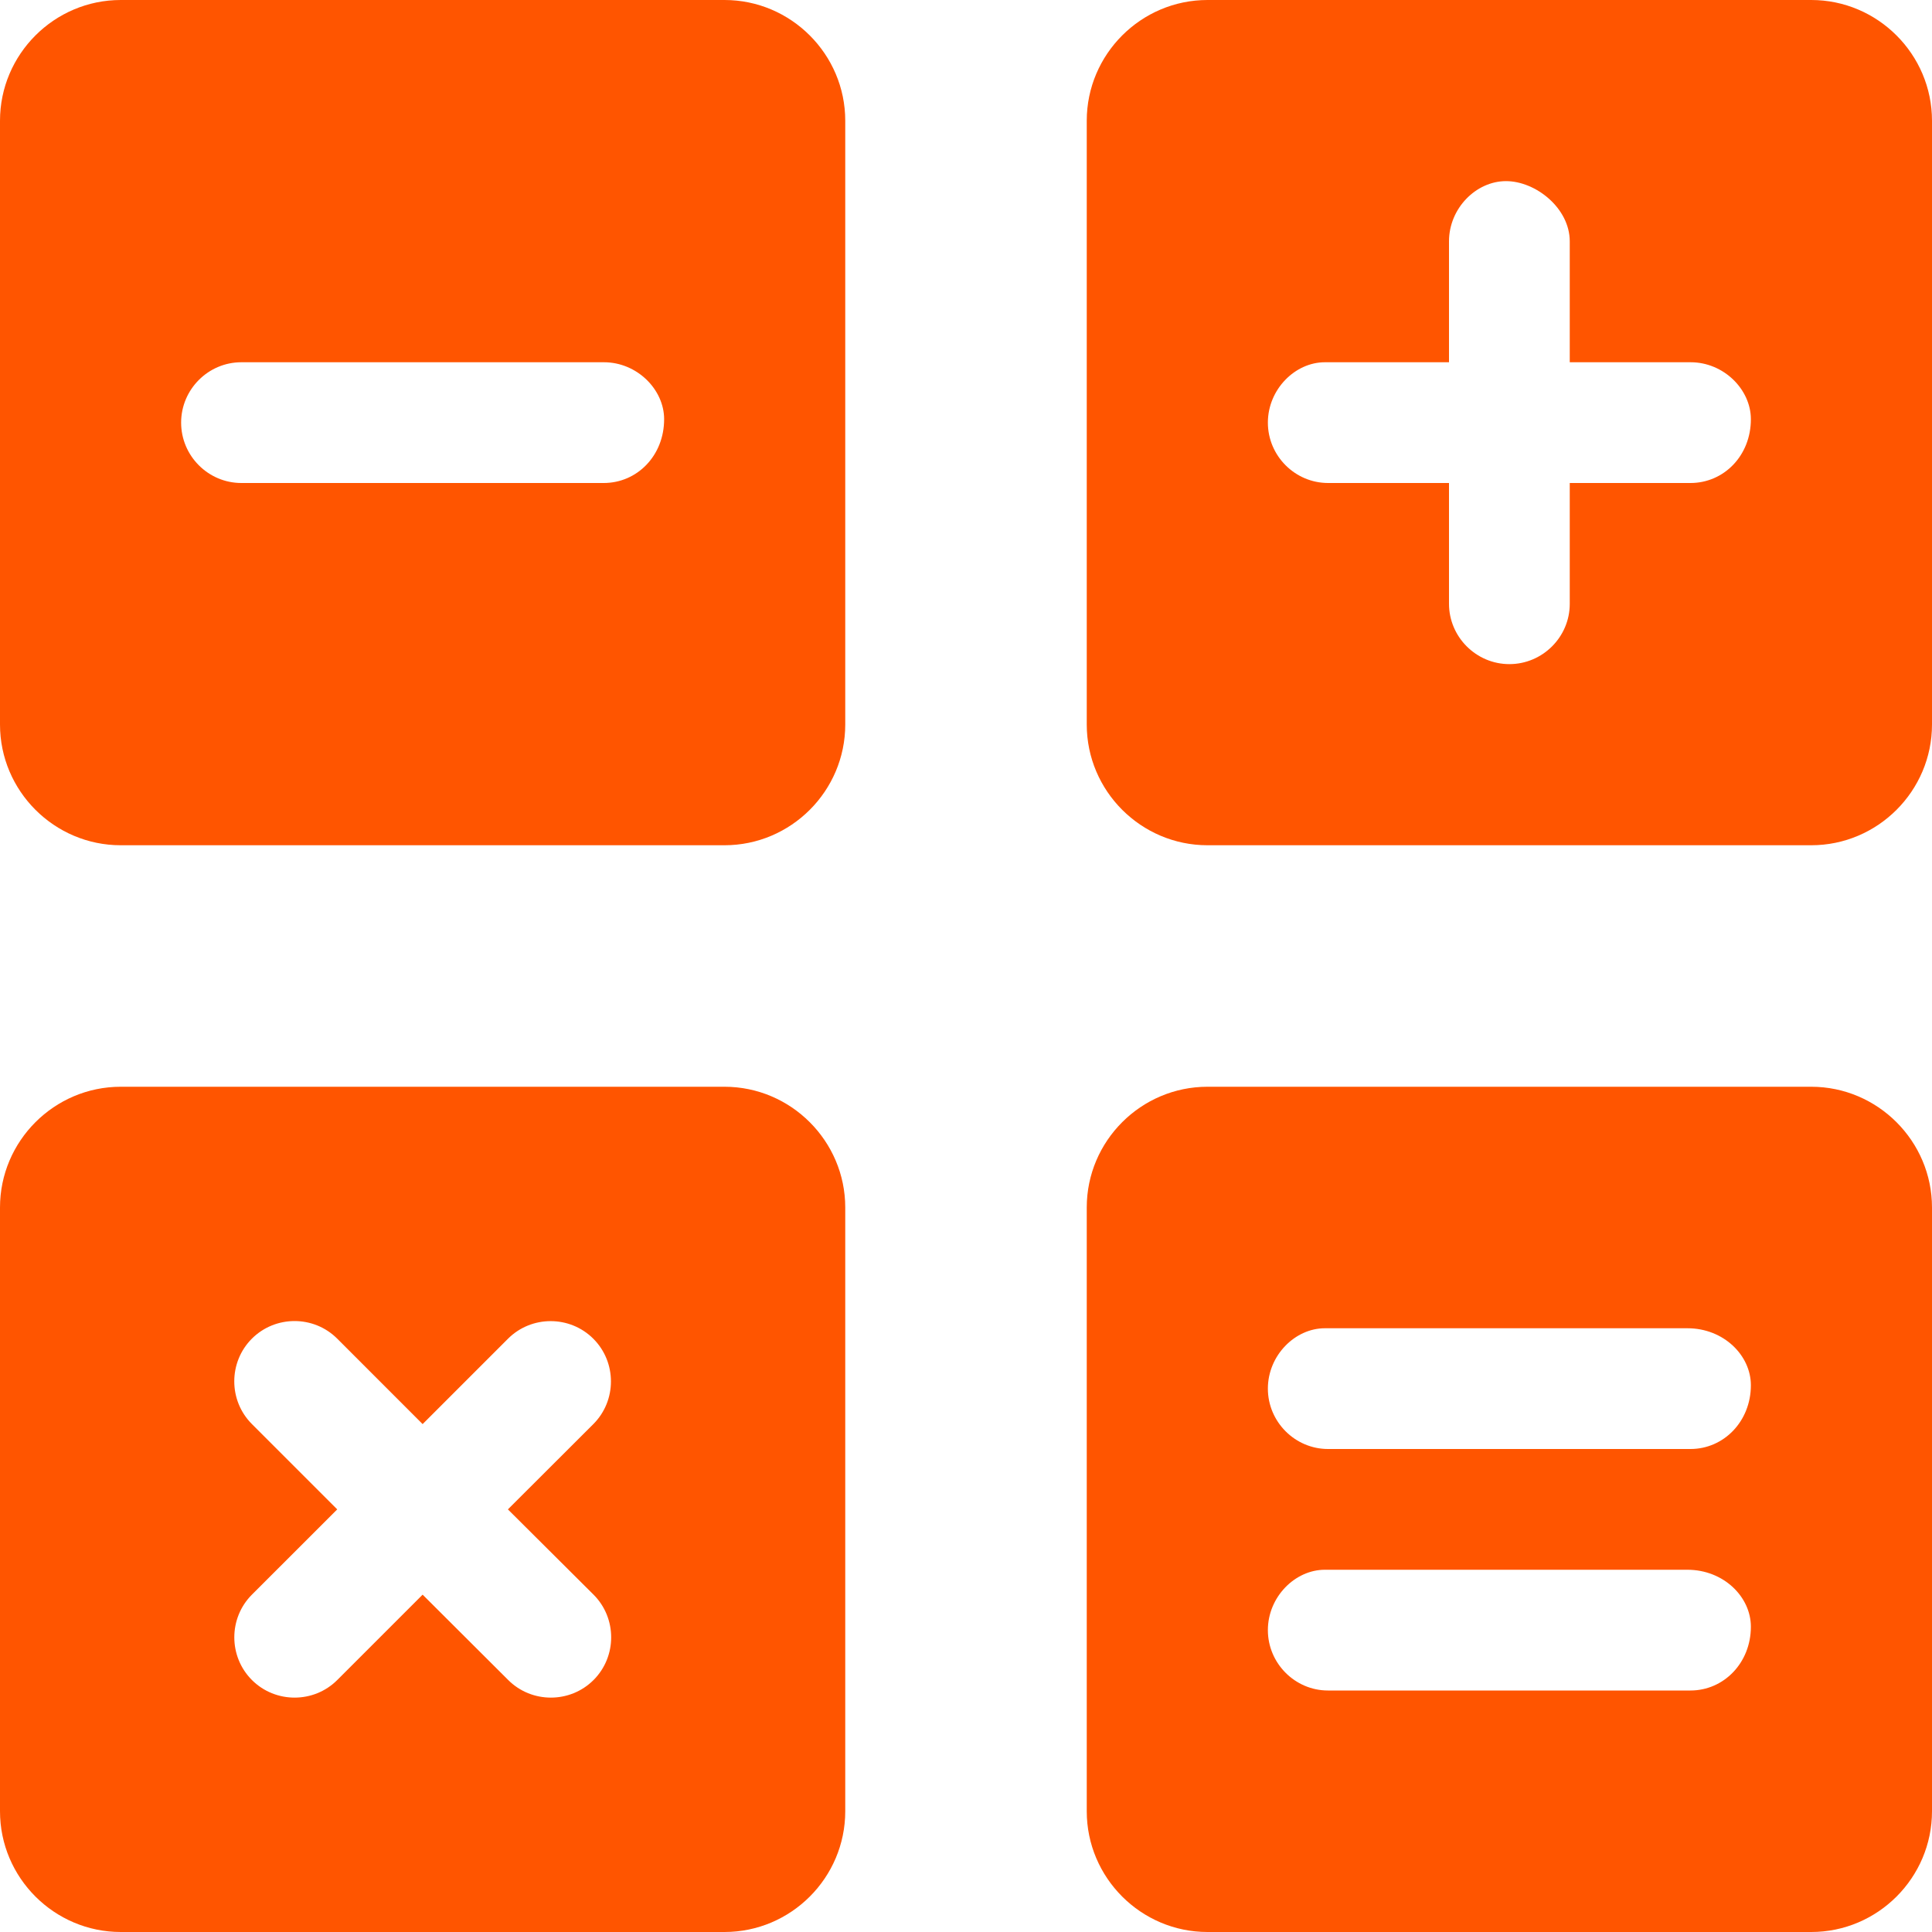 <svg color="rgb(255, 85, 0)" fill="subjects.socialScience.100" width="1em" height="1em" viewBox="0 0 200 200" xmlns="http://www.w3.org/2000/svg"
      style="height: 18px; width: 18px;">
<g>
    <path fill="currentColor"
          d="M75 112.5H12.5C5.617 112.5 0 118.117 0 125v62.5c0 6.883 5.617 12.5 12.5 12.5H75c6.883 0 12.5-5.617 12.5-12.5V125c0-6.875-5.625-12.5-12.5-12.5zm-13.555 52.578c2.431 2.43 2.431 6.406 0 8.836-2.43 2.43-6.406 2.43-8.836 0l-8.859-8.836-8.836 8.836c-2.43 2.43-6.406 2.43-8.836 0-2.43-2.431-2.43-6.406 0-8.836l8.832-8.828-8.836-8.836c-2.43-2.431-2.43-6.406 0-8.836 2.431-2.431 6.406-2.431 8.836 0l8.84 8.844 8.836-8.836c2.43-2.431 6.406-2.431 8.836 0 2.43 2.43 2.43 6.406 0 8.836l-8.844 8.828 8.867 8.828zM187.5 112.5H125c-6.883 0-12.5 5.617-12.5 12.5v62.5c0 6.883 5.617 12.5 12.5 12.5h62.5c6.883 0 12.5-5.617 12.5-12.5V125c0-6.875-5.625-12.5-12.5-12.5zm-6.25 55.898c0 3.75-2.812 6.602-6.25 6.602h-37.535c-3.402 0-6.215-2.812-6.215-6.25s2.813-6.25 5.898-6.25h37.524c3.766 0 6.578 2.813 6.578 5.898zm0-25c0 3.75-2.812 6.602-6.25 6.602h-37.523c-3.414 0-6.227-2.812-6.227-6.25s2.813-6.25 5.898-6.25h37.536c3.754 0 6.566 2.813 6.566 5.898zM187.5 0H125c-6.883 0-12.5 5.617-12.5 12.5V75c0 6.883 5.617 12.5 12.5 12.5h62.5c6.883 0 12.5-5.617 12.5-12.5V12.5C200 5.617 194.375 0 187.5 0zm-6.25 43.398c0 3.79-2.812 6.602-6.25 6.602h-12.5v12.516c0 3.422-2.812 6.234-6.25 6.234S150 65.937 150 62.5V50h-12.516c-3.422 0-6.234-2.813-6.234-6.25 0-3.438 2.813-6.25 5.898-6.25H150V24.984c0-3.43 2.813-6.234 5.898-6.234 3.086 0 6.602 2.805 6.602 6.234V37.5h12.516c3.422 0 6.234 2.813 6.234 5.898zM75 0H12.5C5.617 0 0 5.617 0 12.5V75c0 6.883 5.617 12.5 12.5 12.5H75c6.883 0 12.5-5.617 12.5-12.5V12.5C87.5 5.617 81.875 0 75 0zm-6.25 43.398c0 3.79-2.813 6.602-6.25 6.602H24.984c-3.43 0-6.234-2.813-6.234-6.25 0-3.438 2.805-6.25 6.234-6.25H62.52c3.419 0 6.231 2.813 6.231 5.898z"></path>
</g>
</svg>
